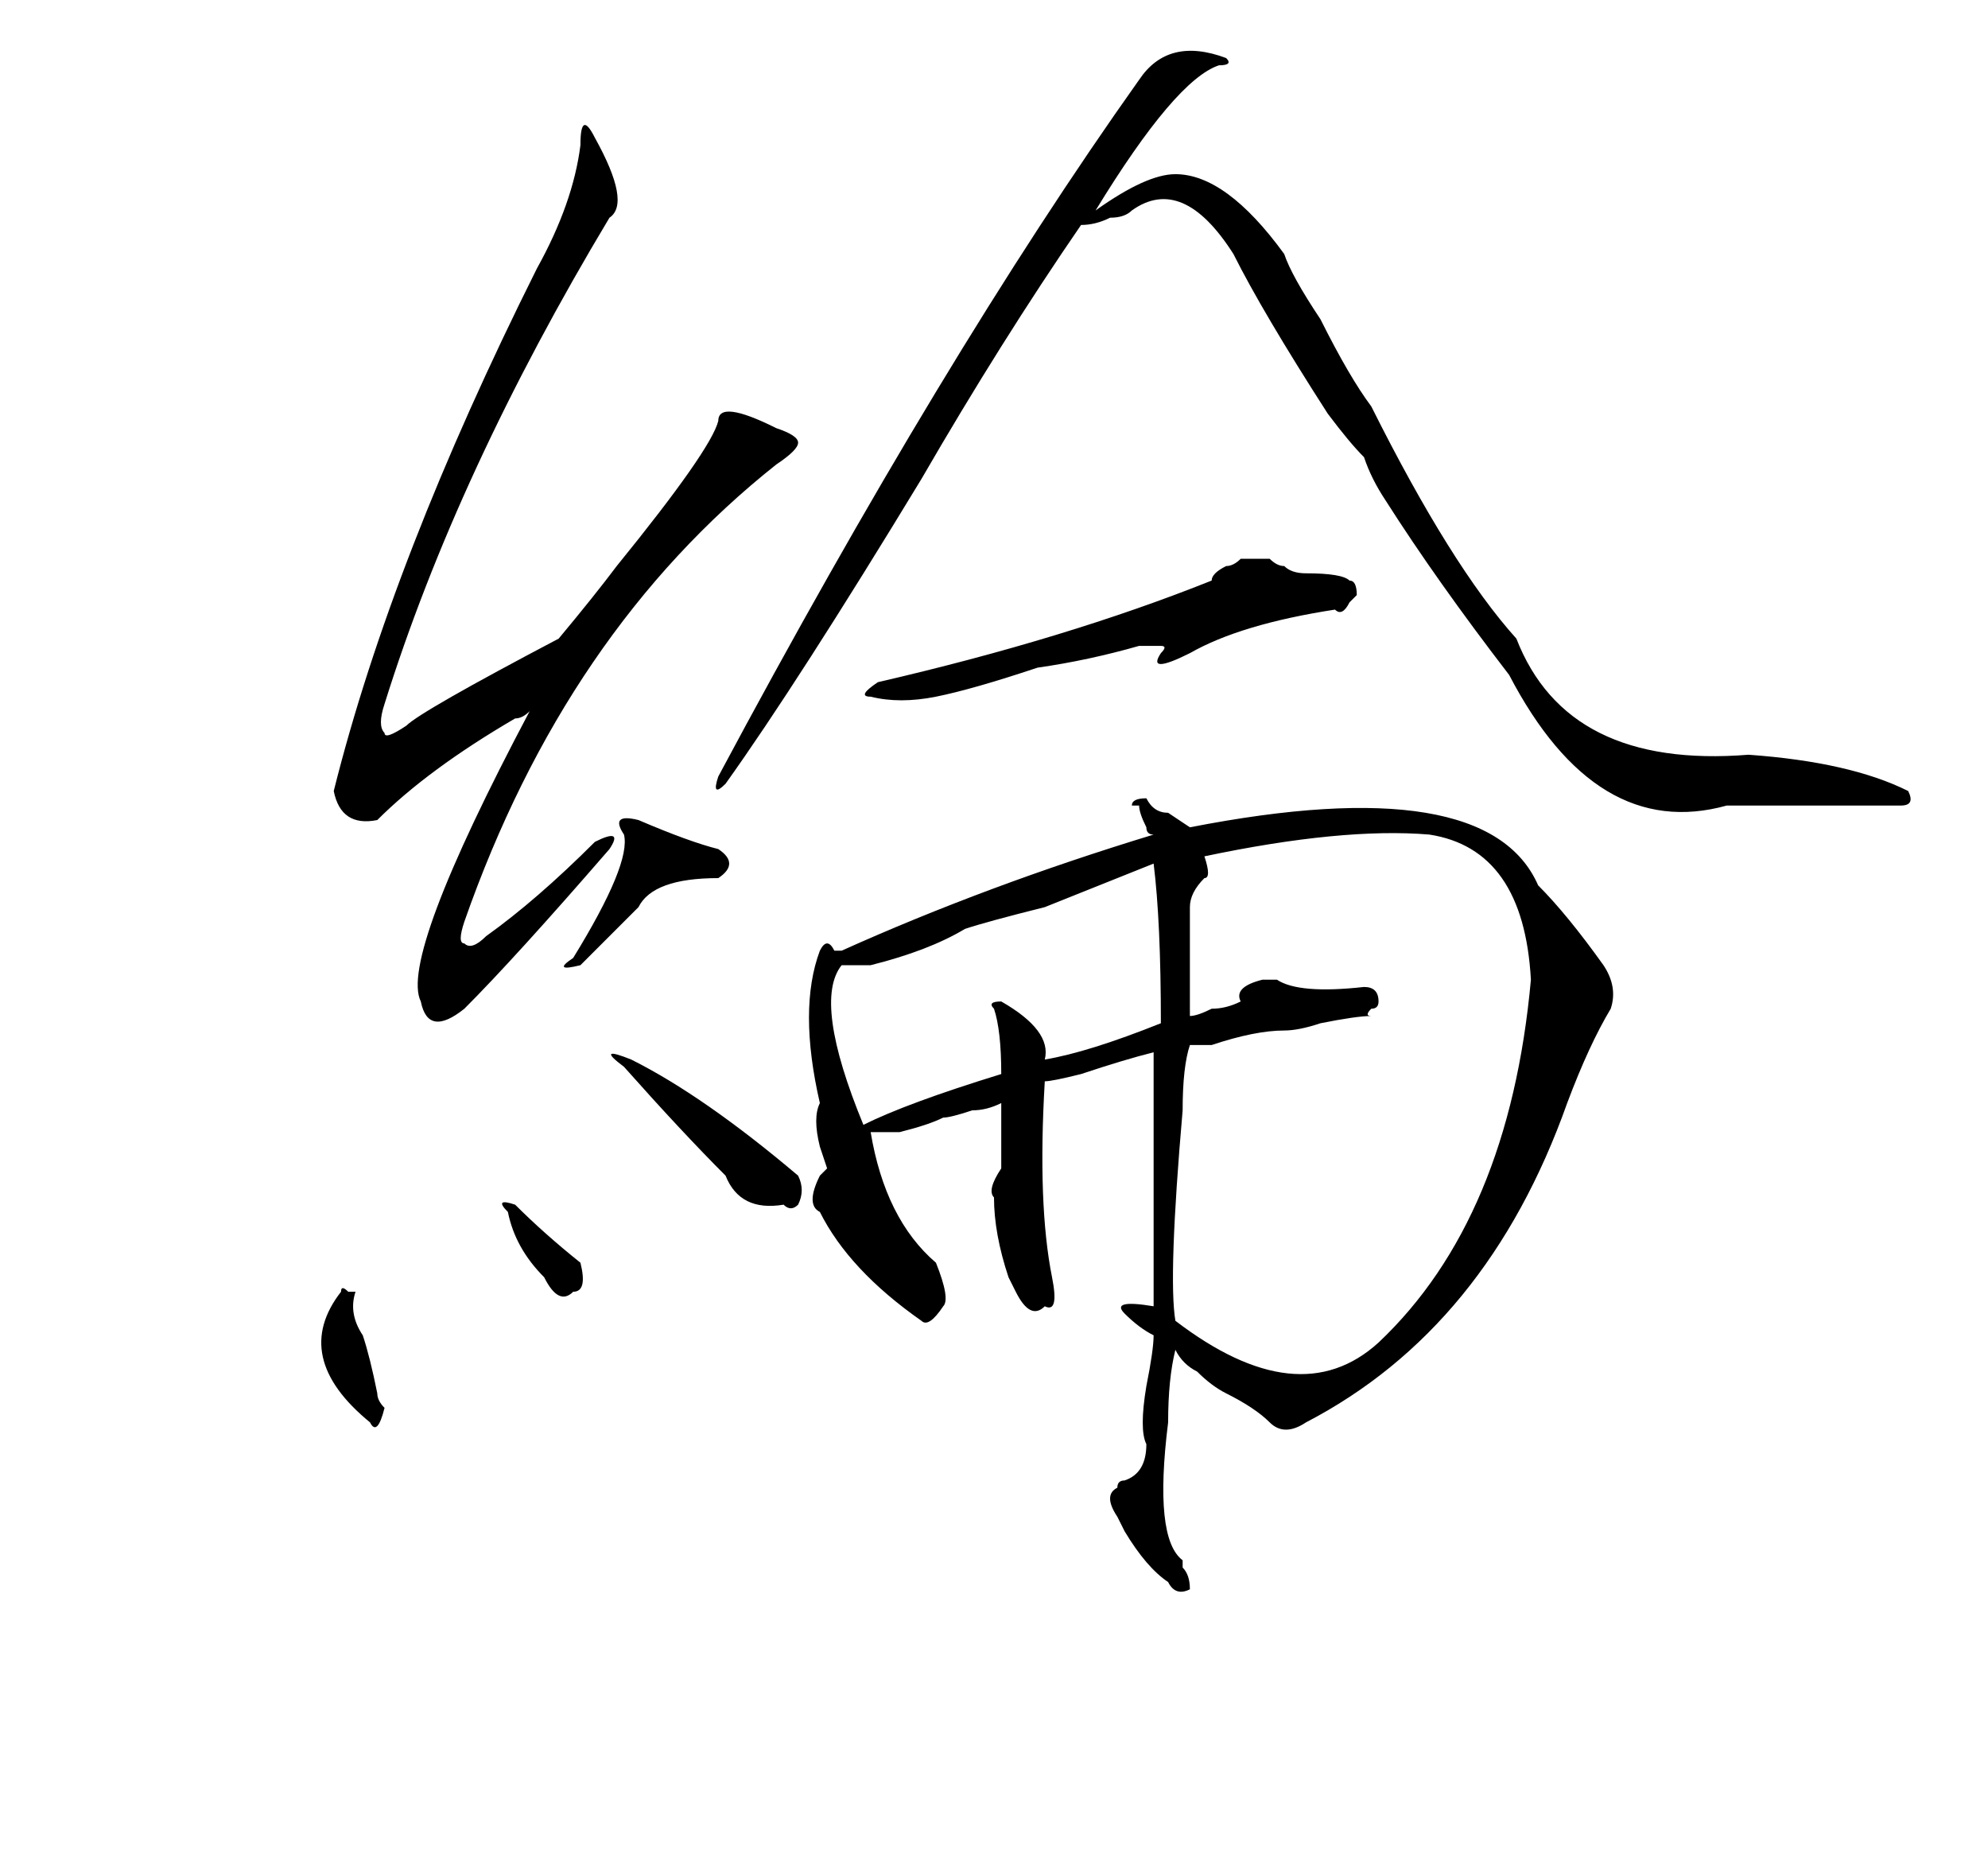 <?xml version="1.0" standalone="no"?>
<!DOCTYPE svg PUBLIC "-//W3C//DTD SVG 1.1//EN" "http://www.w3.org/Graphics/SVG/1.1/DTD/svg11.dtd" >
<svg xmlns="http://www.w3.org/2000/svg" xmlns:xlink="http://www.w3.org/1999/xlink" version="1.1" viewBox="-10 0 274 256">
   <path fill="currentColor"
d="M72 19q5 9 2 11q-21 35 -31 67q-1 3 0 4q0 1 3 -1q2 -2 21 -12q5 -6 8 -10q13 -16 14 -20q0 -3 8 1q3 1 3 2t-3 3q-29 23 -43 63q-1 3 0 3q1 1 3 -1q7 -5 15 -13q4 -2 2 1q-13 15 -20 22q-5 4 -6 -1q-3 -6 15 -40q-1 1 -2 1q-12 7 -19 14q-5 1 -6 -4q8 -32 28 -72
q5 -9 6 -17q0 -5 2 -1zM37 178q0 -1 1 0h1q-1 3 1 6q1 3 2 8q0 1 1 2q-1 4 -2 2q-11 -9 -4 -18zM60 167q-2 -2 1 -1q4 4 9 8q1 4 -1 4q-2 2 -4 -2q-4 -4 -5 -9zM98 166q-6 1 -8 -4q-6 -6 -14 -15q-4 -3 1 -1q10 5 23 16q1 2 0 4q-1 1 -2 0zM147 11q4 -6 12 -3q1 1 -1 1
q-6 2 -17 20q7 -5 11 -5q7 0 15 11q1 3 5 9q4 8 7 12q11 22 20 32q7 18 32 16q14 1 22 5q1 2 -1 2h-24q-18 5 -30 -18q-10 -13 -17 -24q-2 -3 -3 -6q-2 -2 -5 -6q-9 -14 -13 -22q-7 -11 -14 -6q-1 1 -3 1q-2 1 -4 1q-11 16 -22 35q-17 28 -27 42q-2 2 -1 -1q31 -58 58 -96z
M161 77h4q1 1 2 1q1 1 3 1q5 0 6 1q1 0 1 2l-1 1q-1 2 -2 1q-13 2 -20 6q-6 3 -4 0q1 -1 0 -1h-3q-7 2 -14 3q-9 3 -14 4t-9 0q-2 0 1 -2q26 -6 46 -14q0 -1 2 -2q1 0 2 -1zM148 110q1 2 3 2l3 2q41 -8 48 8q4 4 9 11q2 3 1 6q-3 5 -6 13q-11 31 -36 44q-3 2 -5 0t-6 -4
q-2 -1 -4 -3q-2 -1 -3 -3q-1 4 -1 10q-2 16 2 19v1q1 1 1 3q-2 1 -3 -1q-3 -2 -6 -7l-1 -2q-2 -3 0 -4q0 -1 1 -1q3 -1 3 -5q-1 -2 0 -8q1 -5 1 -7q-2 -1 -4 -3t4 -1v-9v-26q-4 1 -10 3q-4 1 -5 1q-1 17 1 27q1 5 -1 4q-2 2 -4 -2l-1 -2q-2 -6 -2 -11q-1 -1 1 -4v-9
q-2 1 -4 1q-3 1 -4 1q-2 1 -6 2h-4q2 12 9 18q2 5 1 6q-2 3 -3 2q-10 -7 -14 -15q-2 -1 0 -5l1 -1l-1 -3q-1 -4 0 -6q-3 -13 0 -21q1 -2 2 0h1q20 -9 43 -16q-1 0 -1 -1q-1 -2 -1 -3h-1q0 -1 2 -1zM128 148q0 -6 -1 -9q-1 -1 1 -1q7 4 6 8q6 -1 16 -5q0 -14 -1 -22l-15 6
q-8 2 -11 3q-5 3 -13 5h-4q-4 5 3 22q6 -3 19 -7zM152 182q17 13 28 3q18 -17 21 -50q-1 -18 -14 -20q-12 -1 -31 3q1 3 0 3q-2 2 -2 4v15q1 0 3 -1q2 0 4 -1q-1 -2 3 -3h2q3 2 12 1q2 0 2 2q0 1 -1 1q-1 1 0 1q-2 0 -7 1q-3 1 -5 1q-4 0 -10 2h-3q-1 3 -1 9q-2 23 -1 29z
M76 115q-2 -3 2 -2q7 3 11 4q3 2 0 4q-9 0 -11 4l-8 8q-4 1 -1 -1q8 -13 7 -17z" />
</svg>
